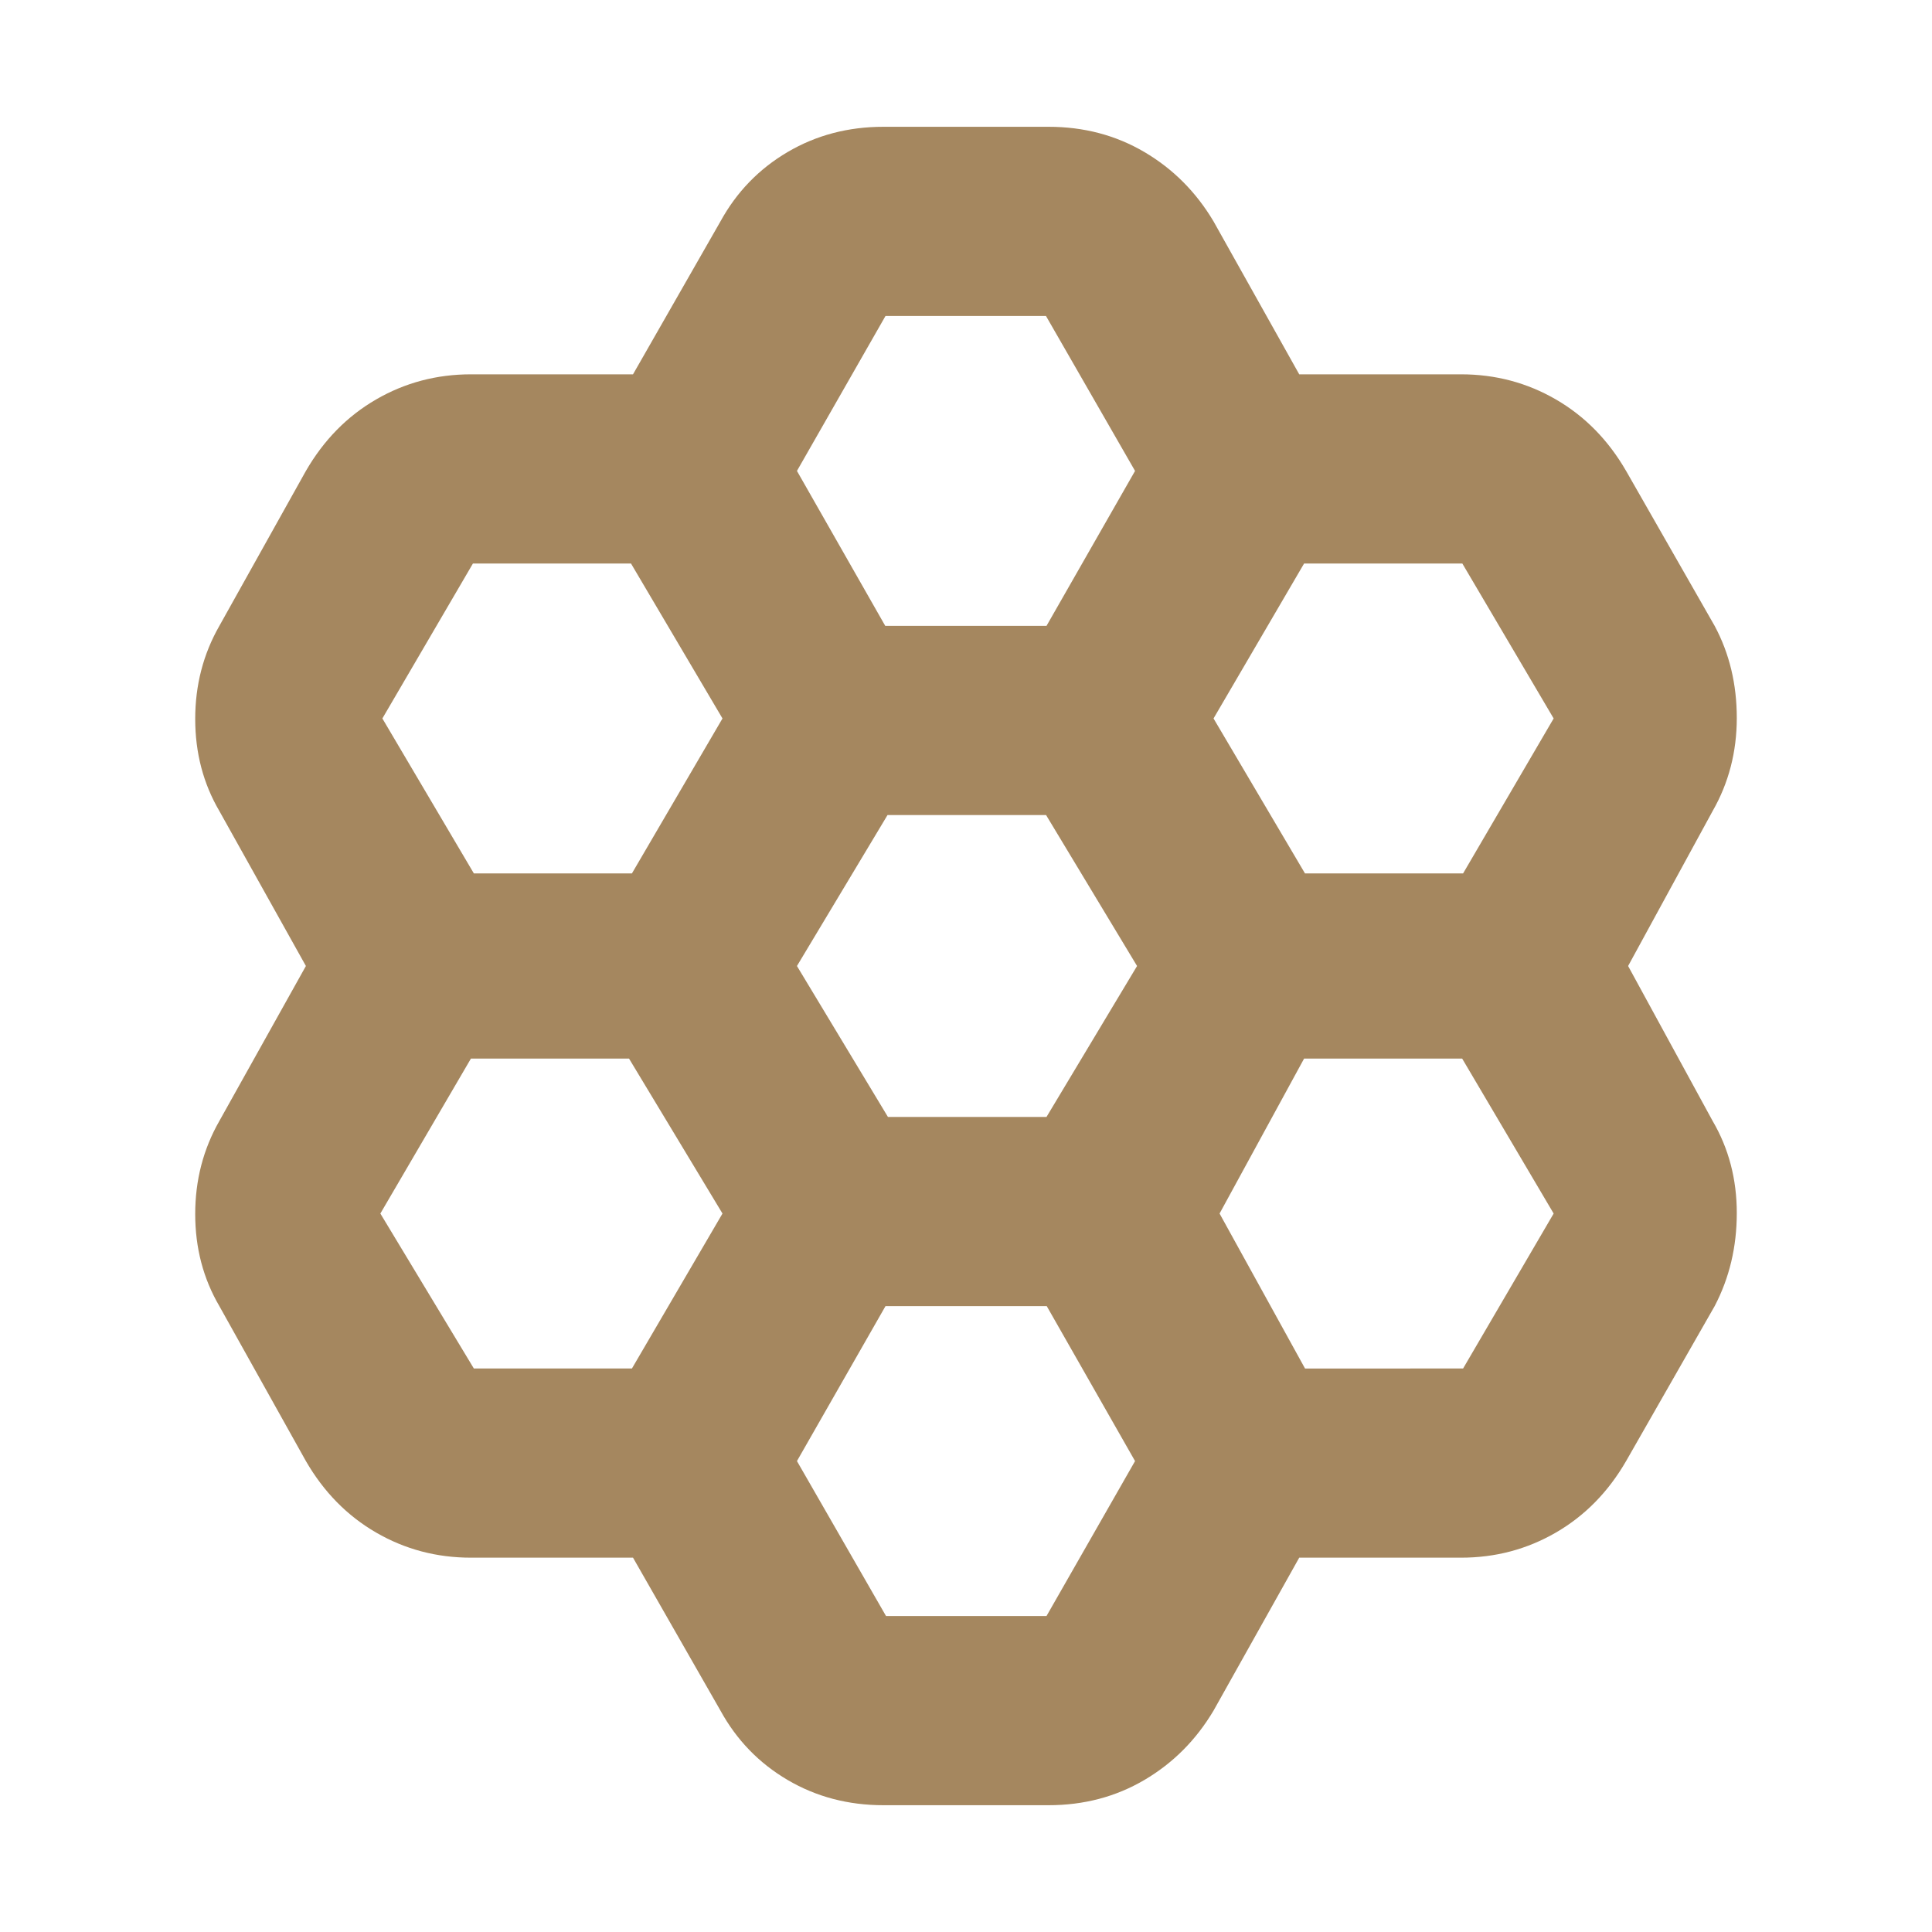 <svg xmlns="http://www.w3.org/2000/svg" height="48" viewBox="0 -960 960 960" width="48"><path fill="rgb(165, 135, 95)" d="M314.54-186H234q-25.57 0-47.13-12.49Q165.31-210.98 152-234l-43-77q-12-20.5-12-45.75T109-403l43-77-43-77q-12-20.5-12-45.75T109-649l43-77q13.31-23.02 34.87-35.51Q208.43-774 234-774h80.54L358-850q12.02-21.9 33.35-34.45Q412.68-897 439-897h82q26.32 0 47.65 12.55T603-850l42.58 76H726q25.57 0 47.13 12.49Q794.69-749.02 808-726l44 77q11 20.5 11 45.75T851-557l-42 77 42 77q12 20.5 12 45.75T852-311l-44 77q-13.31 23.02-34.87 35.51Q751.57-186 726-186h-80.42L603-110q-13.02 21.9-34.35 34.45Q547.32-63 521-63h-82q-26.32 0-47.65-12.55T358-110l-43.46-76Zm333.9-340H727l45-77-45.38-77H648l-45 77 45.44 77ZM441.21-405H520l45-75-45.21-75H441l-45 75 45.21 75Zm-1.33-244H520l44-77-44.26-77H440l-44 77 43.88 77ZM359-603l-45.46-77H235l-45 77 45.46 77H314l45-77Zm0 246-46.44-77H234l-45 77 46.46 77H314l45-77Zm81 46-44 77 44.26 77H520l44-77-43.88-77H440Zm208.46 31H727l45-77-45.46-77H648l-42 77 42.46 77Z"/></svg>